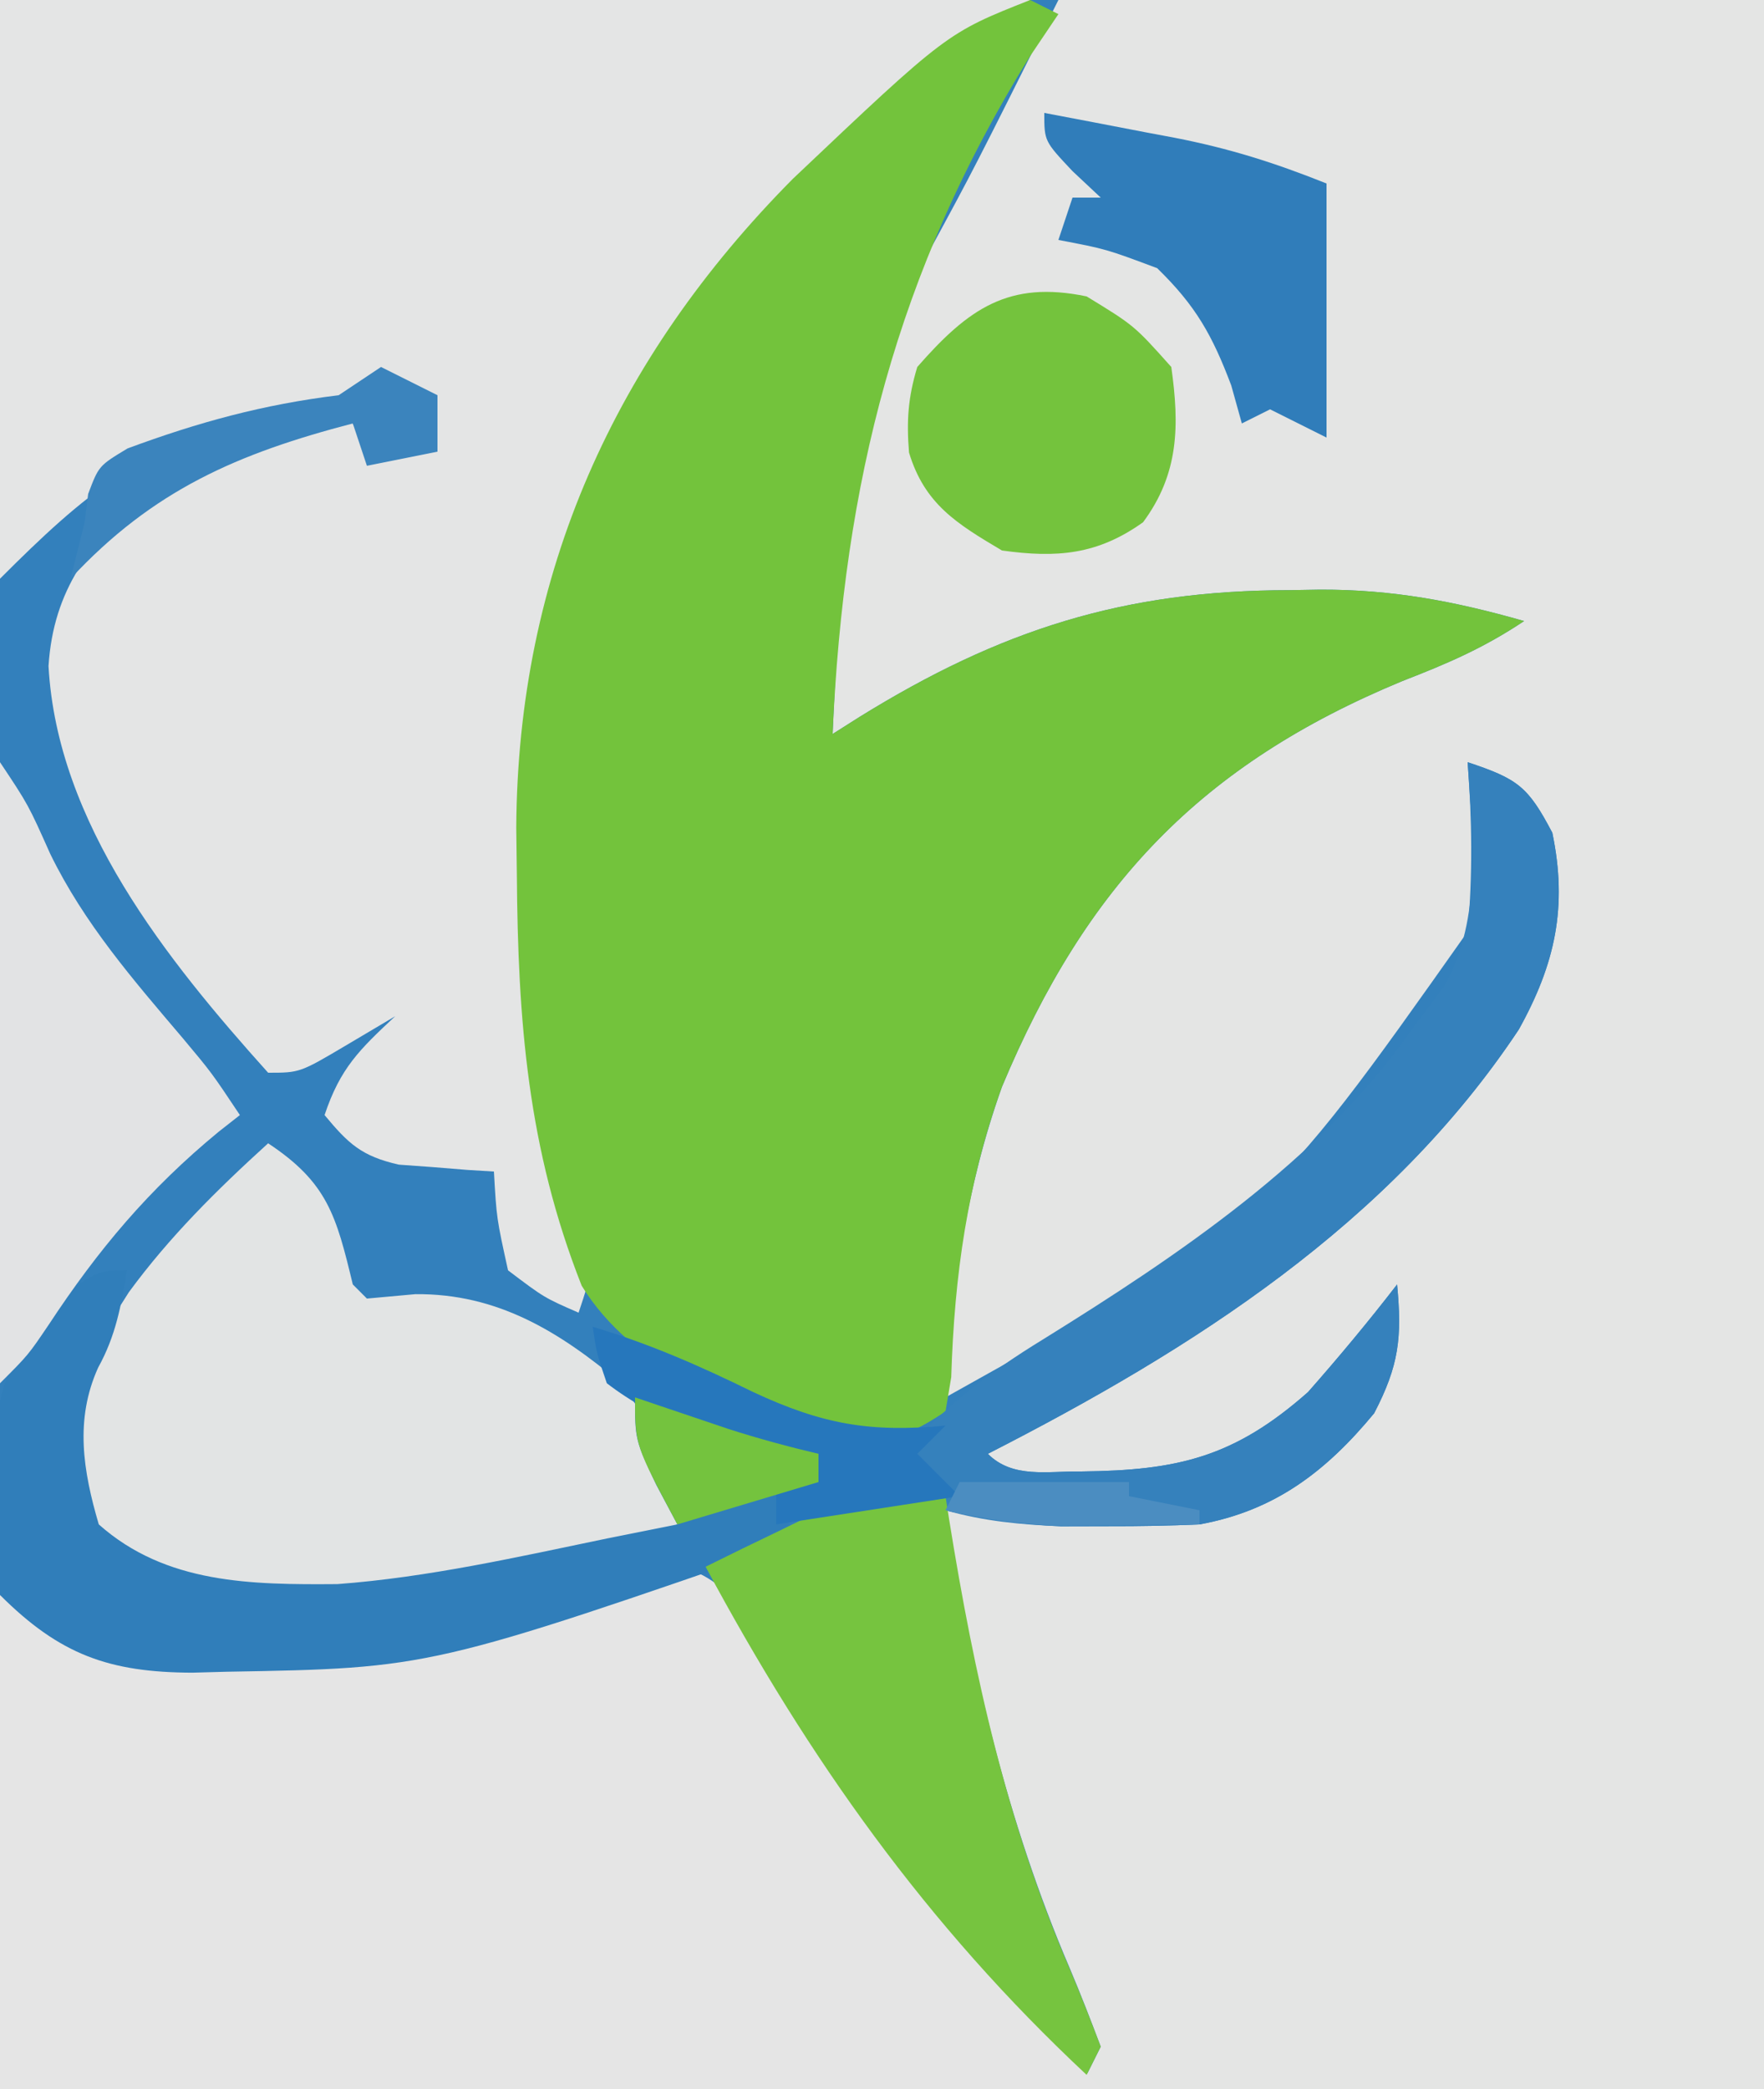 <?xml version="1.0" encoding="UTF-8"?>
<svg version="1.1" xmlns="http://www.w3.org/2000/svg" width="125" height="148">
<path d="M0 0 C41.25 0 82.5 0 125 0 C125 48.84 125 97.68 125 148 C83.75 148 42.5 148 0 148 C0 99.16 0 50.32 0 0 Z " fill="#E4E5E4" transform="translate(0,0)"/>
<path d="M0 0 C24.75 0 49.5 0 75 0 C69 12 69 12 65.812 17.875 C60.469 28.618 59.521 40.182 59 52 C59.629 51.602 60.258 51.203 60.906 50.793 C70.883 44.618 79.633 41.823 91.375 41.812 C92.092 41.8 92.808 41.788 93.547 41.775 C98.675 41.762 103.068 42.592 108 44 C105.126 45.916 102.581 47.007 99.375 48.25 C85.101 54.156 76.951 62.745 71 77 C68.435 84.227 67.428 91.366 67 99 C89.601 86.379 89.601 86.379 104 66 C104.366 61.959 104.308 58.043 104 54 C107.558 55.186 108.273 55.711 110 59 C111.091 64.242 110.207 68.292 107.625 72.938 C98.456 86.745 84.504 95.588 70 103 C71.769 104.769 74.229 104.214 76.625 104.25 C83.459 104.177 87.457 103.247 92.688 98.625 C94.876 96.141 96.978 93.621 99 91 C99.358 94.756 99.136 96.739 97.375 100.125 C93.955 104.265 90.321 107.033 85 108 C82.856 108.093 80.709 108.13 78.562 108.125 C77.45 108.128 76.338 108.13 75.191 108.133 C72.336 108.014 69.775 107.654 67 107 C68.902 118.317 71.276 128.854 75.801 139.437 C76.58 141.272 77.297 143.134 78 145 C77.67 145.66 77.34 146.32 77 147 C65.95 136.67 57.606 124.982 50 112 C45.849 112.874 41.782 113.755 37.73 115.023 C30.393 117.265 23.629 118.415 15.938 118.5 C15.14 118.518 14.343 118.536 13.522 118.555 C7.716 118.495 4.191 117.191 0 113 C-0.096 111.533 -0.122 110.06 -0.12 108.59 C-0.122 107.638 -0.123 106.685 -0.124 105.704 C-0.121 104.651 -0.117 103.598 -0.114 102.513 C-0.114 101.411 -0.114 100.309 -0.114 99.173 C-0.113 95.51 -0.105 91.847 -0.098 88.184 C-0.096 85.652 -0.094 83.119 -0.093 80.587 C-0.09 74.592 -0.082 68.596 -0.072 62.6 C-0.058 53.91 -0.053 45.22 -0.046 36.53 C-0.036 24.353 -0.017 12.177 0 0 Z " fill="#3380BC" transform="translate(0,0)"/>
<path d="M0 0 C24.09 0 48.18 0 73 0 C69.895 2.484 66.793 4.916 63.625 7.312 C50.381 17.684 40.564 32.109 38 49 C37.681 53.212 37.62 57.402 37.625 61.625 C37.623 62.769 37.621 63.913 37.619 65.092 C37.714 73.009 38.673 79.864 41.223 87.34 C42 90 42 90 41 93 C38.562 91.938 38.562 91.938 36 90 C35.188 86.312 35.188 86.312 35 83 C34.385 82.963 33.77 82.925 33.137 82.887 C32.328 82.821 31.52 82.755 30.688 82.688 C29.887 82.629 29.086 82.571 28.262 82.512 C25.637 81.918 24.692 81.042 23 79 C24.112 75.665 25.474 74.363 28 72 C26.329 72.99 26.329 72.99 24.625 74 C21.25 76 21.25 76 19 76 C11.803 67.988 4.051 58.328 3.438 47.188 C3.789 41.722 6.414 38.5 10.312 34.812 C14.964 31.676 19.3 29.482 25 30 C25.33 30.66 25.66 31.32 26 32 C27.65 32 29.3 32 31 32 C30.34 30.35 29.68 28.7 29 27 C28.285 27.313 27.569 27.626 26.832 27.949 C24.052 28.981 21.617 29.427 18.688 29.812 C10.306 31.256 5.96 35.04 0 41 C0 27.47 0 13.94 0 0 Z " fill="#E4E5E5" transform="translate(0,0)"/>
<path d="M0 0 C0.66 0.33 1.32 0.66 2 1 C1.319 2.011 0.639 3.021 -0.062 4.062 C-9.468 19.257 -13.216 34.208 -14 52 C-13.371 51.602 -12.742 51.203 -12.094 50.793 C-2.117 44.618 6.633 41.823 18.375 41.812 C19.092 41.8 19.808 41.788 20.547 41.775 C25.675 41.762 30.068 42.592 35 44 C32.126 45.916 29.581 47.007 26.375 48.25 C12.096 54.158 3.959 62.746 -2 77 C-4.453 83.825 -5.368 90.33 -5.594 97.566 C-5.728 98.369 -5.862 99.173 -6 100 C-9.258 102.172 -10.676 102.328 -14.473 101.734 C-20.877 99.873 -28.222 96.904 -31.781 91.09 C-35.616 81.367 -36.302 72.318 -36.375 61.938 C-36.389 60.85 -36.403 59.762 -36.417 58.642 C-36.315 40.586 -29.425 25.388 -16.816 12.668 C-5.905 2.332 -5.905 2.332 0 0 Z " fill="#73C33C" transform="translate(73,0)"/>
<path d="M0 0 C3.481 1.31 4.753 4.845 6.51 7.944 C11.111 15.699 16.438 22.39 22.499 29.044 C24.725 31.567 26.856 34.172 29.01 36.757 C3.27 36.757 -22.47 36.757 -48.99 36.757 C-48.99 25.207 -48.99 13.657 -48.99 1.757 C-45.525 3.737 -45.525 3.737 -41.99 5.757 C-39.823 6.358 -39.823 6.358 -37.818 6.323 C-37.08 6.336 -36.342 6.349 -35.582 6.362 C-34.809 6.348 -34.036 6.334 -33.24 6.319 C-32.427 6.313 -31.614 6.307 -30.776 6.301 C-21.06 6.012 -8.823 -1.079 0 0 Z " fill="#E5E5E5" transform="translate(48.99,111.243)"/>
<path d="M0 0 C4.204 2.78 4.825 5.119 6 10 C6.33 10.33 6.66 10.66 7 11 C8.702 10.845 8.702 10.845 10.438 10.688 C16.242 10.635 20.644 13.337 25 17 C27.19 20.032 29 23.154 29 27 C17.439 31.987 2.925 34.541 -9.148 29.977 C-11.979 28.484 -12.955 26.994 -14 24 C-15.131 18.597 -12.674 14.979 -9.867 10.547 C-6.979 6.607 -3.608 3.278 0 0 Z " fill="#E2E4E4" transform="translate(19,81)"/>
<path d="M0 0 C3.558 1.186 4.273 1.711 6 5 C7.091 10.242 6.207 14.292 3.625 18.938 C-5.544 32.745 -19.496 41.588 -34 49 C-32.231 50.769 -29.771 50.214 -27.375 50.25 C-20.541 50.177 -16.543 49.247 -11.312 44.625 C-9.124 42.141 -7.022 39.621 -5 37 C-4.642 40.756 -4.864 42.739 -6.625 46.125 C-10.045 50.265 -13.679 53.033 -19 54 C-21.144 54.093 -23.291 54.13 -25.438 54.125 C-26.55 54.128 -27.662 54.13 -28.809 54.133 C-31.691 54.013 -34.226 53.782 -37 53 C-38.812 50.938 -38.812 50.938 -40 49 C-37 45.587 -33.942 43.25 -30.062 40.875 C-20.655 35.037 -10.415 28.194 -4 19 C-3.216 17.948 -2.433 16.896 -1.625 15.812 C1.064 10.968 0.317 5.359 0 0 Z " fill="#3581BC" transform="translate(104,54)"/>
<path d="M0 0 C-0.421 2.526 -0.797 4.633 -2.043 6.887 C-3.709 10.565 -3.119 14.197 -2 18 C2.75 22.223 8.815 22.276 14.906 22.23 C21.356 21.75 27.676 20.311 34 19 C35.666 18.666 37.333 18.332 39 18 C38.505 17.072 38.01 16.144 37.5 15.188 C36 12 36 12 36 9 C36.603 9.205 37.207 9.41 37.828 9.621 C38.627 9.891 39.427 10.16 40.25 10.438 C41.039 10.704 41.828 10.971 42.641 11.246 C44.748 11.92 46.848 12.492 49 13 C49 13.66 49 14.32 49 15 C48.01 15.66 47.02 16.32 46 17 C46.66 17.66 47.32 18.32 48 19 C21.51 28.187 21.51 28.187 7.062 28.438 C6.257 28.46 5.451 28.482 4.621 28.505 C-1.253 28.482 -4.757 27.243 -9 23 C-9.182 20.586 -9.278 18.229 -9.312 15.812 C-9.35 14.499 -9.387 13.185 -9.426 11.832 C-8.937 7.437 -7.785 5.387 -5 2 C-2 0 -2 0 0 0 Z " fill="#307EBA" transform="translate(9,90)"/>
<path d="M0 0 C0.127 0.813 0.127 0.813 0.256 1.642 C2.045 12.77 4.339 23.104 8.801 33.488 C9.579 35.307 10.296 37.151 11 39 C10.67 39.66 10.34 40.32 10 41 C-1.363 30.378 -9.689 18.622 -17 5 C-15.299 4.152 -13.589 3.323 -11.875 2.5 C-10.924 2.036 -9.972 1.572 -8.992 1.094 C-5.788 -0.077 -3.383 -0.201 0 0 Z " fill="#76C43F" transform="translate(67,106)"/>
<path d="M0 0 C2 3 2 3 3.562 6.5 C5.973 11.44 9.436 15.412 12.977 19.582 C15 22 15 22 17 25 C16.256 25.584 16.256 25.584 15.496 26.18 C10.553 30.25 6.964 34.519 3.445 39.863 C2 42 2 42 0 44 C0 29.48 0 14.96 0 0 Z " fill="#E2E3E4" transform="translate(0,54)"/>
<path d="M0 0 C3.375 2.062 3.375 2.062 6 5 C6.582 9.15 6.549 12.559 4 16 C0.77 18.307 -2.114 18.544 -6 18 C-9.177 16.117 -11.477 14.729 -12.586 11.062 C-12.766 8.804 -12.657 7.171 -12 5 C-8.379 0.862 -5.523 -1.151 0 0 Z " fill="#74C33D" transform="translate(77,21)"/>
<path d="M0 0 C2.397 0.452 4.793 0.912 7.188 1.375 C7.861 1.501 8.535 1.628 9.229 1.758 C13.106 2.514 16.288 3.515 20 5 C20 10.94 20 16.88 20 23 C18.68 22.34 17.36 21.68 16 21 C15.34 21.33 14.68 21.66 14 22 C13.752 21.113 13.505 20.226 13.25 19.312 C11.905 15.747 10.73 13.656 8 11 C4.375 9.642 4.375 9.642 1 9 C1.33 8.01 1.66 7.02 2 6 C2.66 6 3.32 6 4 6 C3.34 5.381 2.68 4.763 2 4.125 C0 2 0 2 0 0 Z " fill="#307DBA" transform="translate(74,8)"/>
<path d="M0 0 C4.012 1.193 7.63 2.786 11.375 4.625 C16.267 6.907 19.655 7.504 25 7 C24.34 7.66 23.68 8.32 23 9 C23.99 9.99 24.98 10.98 26 12 C21.71 12.66 17.42 13.32 13 14 C13 13.01 13 12.02 13 11 C13.99 11 14.98 11 16 11 C16 10.34 16 9.68 16 9 C15.01 8.918 14.02 8.835 13 8.75 C8.675 8.123 4.489 6.681 1 4 C0.273 1.863 0.273 1.863 0 0 Z " fill="#2677BC" transform="translate(42,94)"/>
<path d="M0 0 C1.32 0.66 2.64 1.32 4 2 C4 3.32 4 4.64 4 6 C2.35 6.33 0.7 6.66 -1 7 C-1.33 6.01 -1.66 5.02 -2 4 C-10.141 6.124 -16.16 8.71 -22 15 C-21.667 13.667 -21.333 12.333 -21 11 C-20.919 10.339 -20.838 9.677 -20.754 8.996 C-20 7 -20 7 -17.961 5.77 C-12.931 3.908 -8.351 2.655 -3 2 C-2.01 1.34 -1.02 0.68 0 0 Z " fill="#3B84BD" transform="translate(27,26)"/>
<path d="M0 0 C0.905 0.307 0.905 0.307 1.828 0.621 C3.027 1.025 3.027 1.025 4.25 1.438 C5.039 1.704 5.828 1.971 6.641 2.246 C8.748 2.92 10.848 3.492 13 4 C13 4.66 13 5.32 13 6 C8.05 7.485 8.05 7.485 3 9 C0 3.375 0 3.375 0 0 Z " fill="#74C33E" transform="translate(45,99)"/>
<path d="M0 0 C3.96 0 7.92 0 12 0 C12 0.33 12 0.66 12 1 C13.65 1.33 15.3 1.66 17 2 C17 2.33 17 2.66 17 3 C14.938 3.027 12.875 3.046 10.812 3.062 C9.664 3.074 8.515 3.086 7.332 3.098 C4.407 3.012 1.837 2.678 -1 2 C-0.67 1.34 -0.34 0.68 0 0 Z " fill="#4B8DC1" transform="translate(68,105)"/>
</svg>
